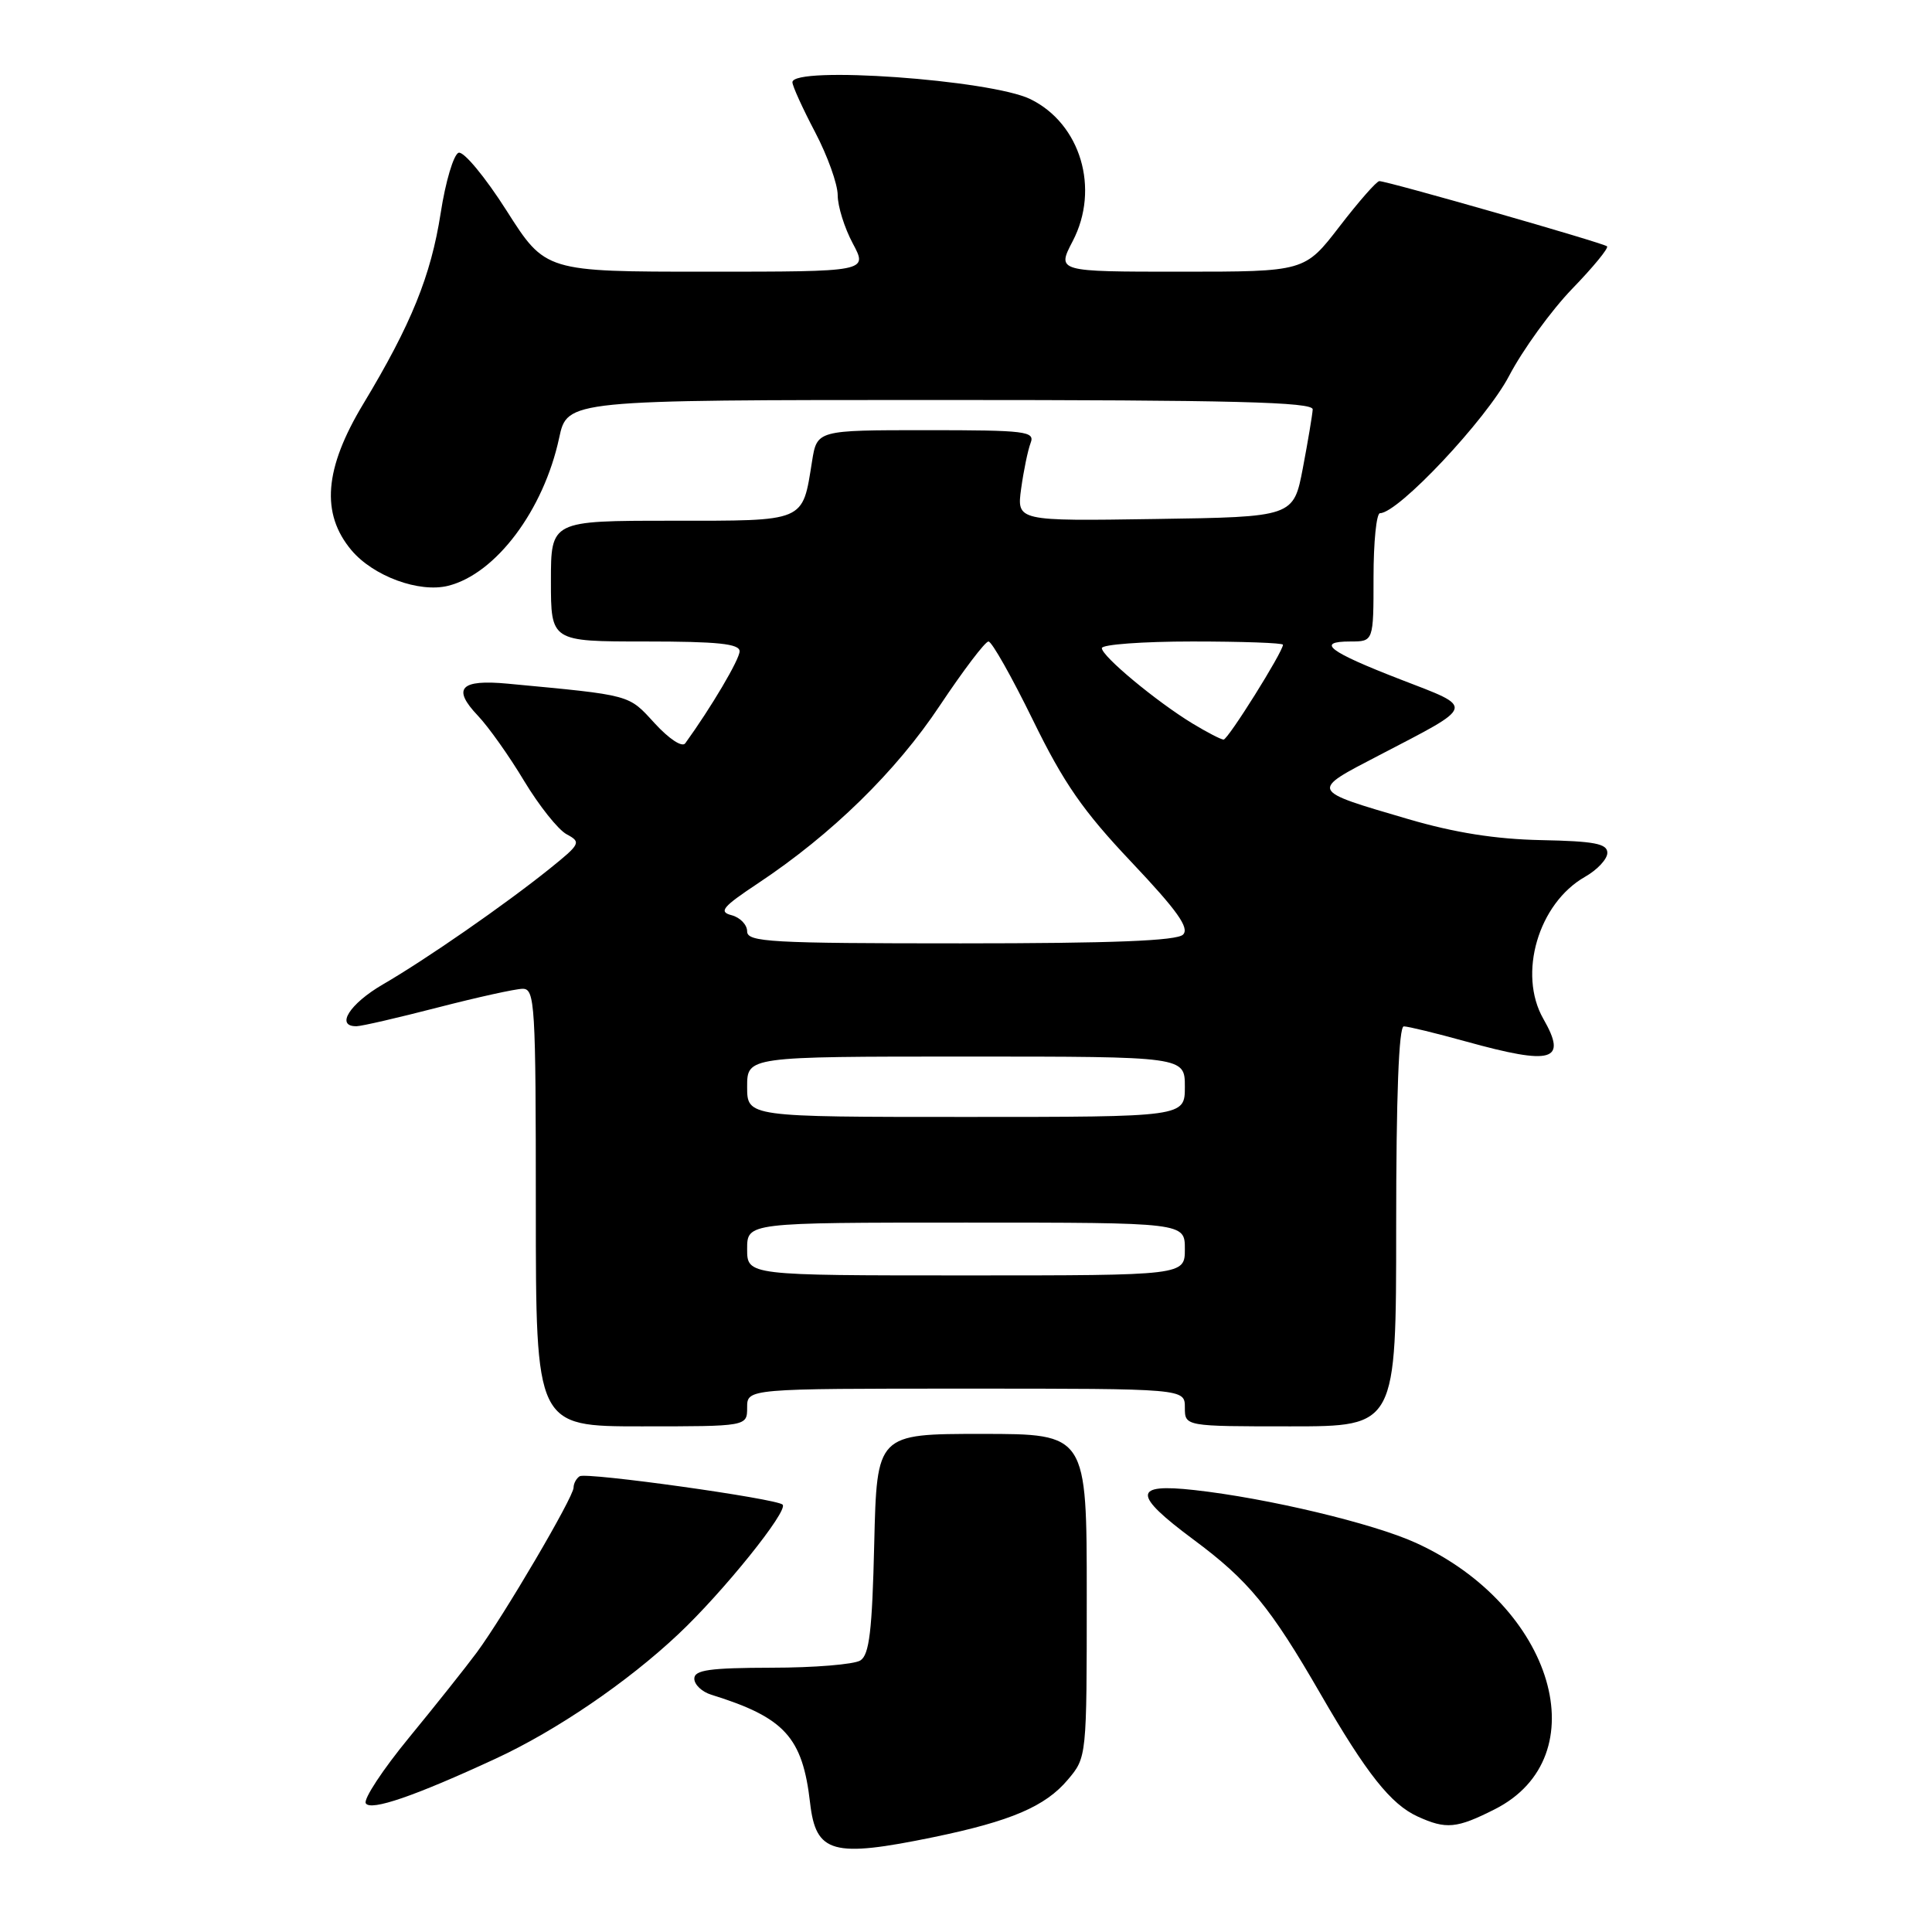 <?xml version="1.0" encoding="UTF-8" standalone="no"?>
<!DOCTYPE svg PUBLIC "-//W3C//DTD SVG 1.1//EN" "http://www.w3.org/Graphics/SVG/1.1/DTD/svg11.dtd" >
<svg xmlns="http://www.w3.org/2000/svg" xmlns:xlink="http://www.w3.org/1999/xlink" version="1.1" viewBox="0 0 256 256">
 <g >
 <path fill="currentColor"
d=" M 123.71 243.43 C 133.96 241.31 138.52 239.36 141.50 235.81 C 144.00 232.85 144.00 232.81 144.00 211.42 C 144.00 190.00 144.00 190.00 130.09 190.00 C 116.19 190.00 116.19 190.00 115.84 204.54 C 115.57 216.10 115.19 219.27 114.00 220.02 C 113.17 220.54 107.89 220.98 102.25 220.98 C 94.03 221.00 92.00 221.28 92.00 222.43 C 92.00 223.22 93.01 224.18 94.25 224.56 C 103.97 227.58 106.34 230.17 107.34 238.89 C 108.11 245.58 110.31 246.19 123.71 243.43 Z  M 198.04 239.75 C 211.83 232.80 205.92 212.78 187.62 204.44 C 181.97 201.86 167.93 198.51 158.25 197.44 C 150.09 196.53 150.06 198.00 158.14 204.00 C 165.44 209.42 168.31 212.91 174.99 224.48 C 181.09 235.04 184.30 239.08 187.85 240.70 C 191.62 242.42 193.01 242.29 198.04 239.75 Z  M 65.68 233.03 C 73.70 229.32 83.14 222.89 89.87 216.55 C 95.80 210.98 104.50 200.17 103.70 199.37 C 102.90 198.57 77.72 195.05 76.81 195.61 C 76.37 195.89 76.00 196.57 76.00 197.12 C 76.00 198.37 66.77 214.08 63.19 218.94 C 61.74 220.90 57.70 225.98 54.21 230.23 C 50.72 234.48 48.13 238.41 48.47 238.95 C 49.12 240.00 54.95 238.00 65.68 233.03 Z  M 99.00 186.50 C 99.00 184.00 99.00 184.00 128.00 184.00 C 157.00 184.00 157.00 184.00 157.00 186.50 C 157.00 189.00 157.00 189.00 171.00 189.00 C 185.00 189.00 185.00 189.00 185.00 162.50 C 185.00 145.28 185.35 136.00 186.01 136.00 C 186.57 136.00 190.27 136.90 194.24 138.00 C 205.75 141.19 207.71 140.61 204.50 135.00 C 201.10 129.05 203.84 119.71 210.01 116.19 C 211.65 115.26 212.99 113.83 212.98 113.00 C 212.98 111.79 211.26 111.46 204.24 111.32 C 198.19 111.20 192.75 110.34 186.58 108.53 C 173.47 104.68 173.55 104.86 182.72 100.09 C 195.65 93.36 195.51 93.87 185.57 90.03 C 176.07 86.35 174.28 85.00 178.94 85.00 C 182.00 85.00 182.00 85.00 182.00 76.50 C 182.00 71.83 182.38 68.00 182.86 68.00 C 185.27 68.00 196.92 55.61 199.95 49.83 C 201.77 46.35 205.54 41.15 208.32 38.27 C 211.10 35.40 213.18 32.87 212.94 32.64 C 212.46 32.19 183.85 24.00 182.77 24.00 C 182.41 24.00 180.04 26.70 177.50 30.00 C 172.88 36.00 172.88 36.00 156.46 36.00 C 140.03 36.00 140.03 36.00 142.14 31.95 C 145.76 25.01 143.19 16.40 136.54 13.14 C 131.30 10.57 105.00 8.70 105.00 10.90 C 105.00 11.39 106.35 14.36 108.00 17.50 C 109.65 20.64 111.00 24.40 111.00 25.87 C 111.00 27.33 111.90 30.21 113.00 32.26 C 115.00 36.00 115.00 36.00 93.64 36.00 C 72.27 36.00 72.27 36.00 67.13 27.92 C 64.30 23.47 61.44 20.02 60.77 20.24 C 60.11 20.46 59.03 24.07 58.39 28.25 C 57.10 36.54 54.49 42.98 48.13 53.53 C 42.97 62.09 42.49 68.05 46.57 72.91 C 49.48 76.36 55.54 78.58 59.39 77.62 C 65.71 76.03 72.03 67.61 74.09 58.03 C 75.17 53.00 75.17 53.00 124.58 53.00 C 163.48 53.00 173.99 53.27 173.94 54.25 C 173.90 54.94 173.32 58.42 172.64 62.00 C 171.40 68.50 171.40 68.50 153.06 68.77 C 134.72 69.05 134.72 69.05 135.31 64.73 C 135.64 62.35 136.20 59.64 136.56 58.70 C 137.16 57.15 135.97 57.00 122.73 57.00 C 108.26 57.00 108.26 57.00 107.60 61.13 C 106.30 69.25 106.88 69.00 88.96 69.00 C 73.00 69.00 73.00 69.00 73.00 77.00 C 73.00 85.00 73.00 85.00 85.50 85.00 C 95.11 85.00 98.00 85.30 98.00 86.30 C 98.00 87.37 94.24 93.73 90.80 98.49 C 90.39 99.06 88.68 97.94 86.75 95.84 C 83.22 91.99 83.82 92.15 67.28 90.59 C 60.99 90.00 59.87 91.20 63.32 94.83 C 64.72 96.30 67.48 100.19 69.45 103.48 C 71.43 106.76 73.96 109.95 75.09 110.55 C 77.03 111.59 76.92 111.82 72.82 115.12 C 66.88 119.89 56.46 127.12 50.75 130.43 C 46.31 133.01 44.41 136.03 47.25 135.98 C 47.94 135.97 52.77 134.85 58.00 133.50 C 63.23 132.15 68.29 131.03 69.25 131.02 C 70.88 131.00 71.00 133.04 71.00 160.00 C 71.00 189.00 71.00 189.00 85.00 189.00 C 99.00 189.00 99.00 189.00 99.00 186.50 Z  M 99.00 165.50 C 99.00 162.00 99.00 162.00 128.00 162.00 C 157.00 162.00 157.00 162.00 157.00 165.50 C 157.00 169.00 157.00 169.00 128.00 169.00 C 99.00 169.00 99.00 169.00 99.00 165.50 Z  M 99.00 144.00 C 99.00 140.00 99.00 140.00 128.00 140.00 C 157.00 140.00 157.00 140.00 157.00 144.00 C 157.00 148.00 157.00 148.00 128.00 148.00 C 99.00 148.00 99.00 148.00 99.00 144.00 Z  M 99.00 123.41 C 99.00 122.53 98.07 121.57 96.94 121.27 C 95.19 120.82 95.73 120.17 100.46 117.03 C 110.21 110.55 118.72 102.24 124.54 93.48 C 127.65 88.82 130.54 85.00 130.98 85.00 C 131.42 85.00 134.06 89.68 136.86 95.40 C 140.95 103.77 143.50 107.45 149.93 114.24 C 155.98 120.64 157.64 122.96 156.76 123.84 C 155.94 124.66 147.42 125.00 127.30 125.00 C 102.07 125.00 99.00 124.83 99.00 123.41 Z  M 158.00 95.86 C 153.19 92.93 146.00 86.95 146.00 85.88 C 146.00 85.40 151.40 85.00 158.00 85.00 C 164.60 85.00 170.00 85.19 170.00 85.43 C 170.00 86.37 162.72 98.00 162.13 98.00 C 161.78 97.99 159.93 97.03 158.00 95.86 Z "/>
</g>
</svg>